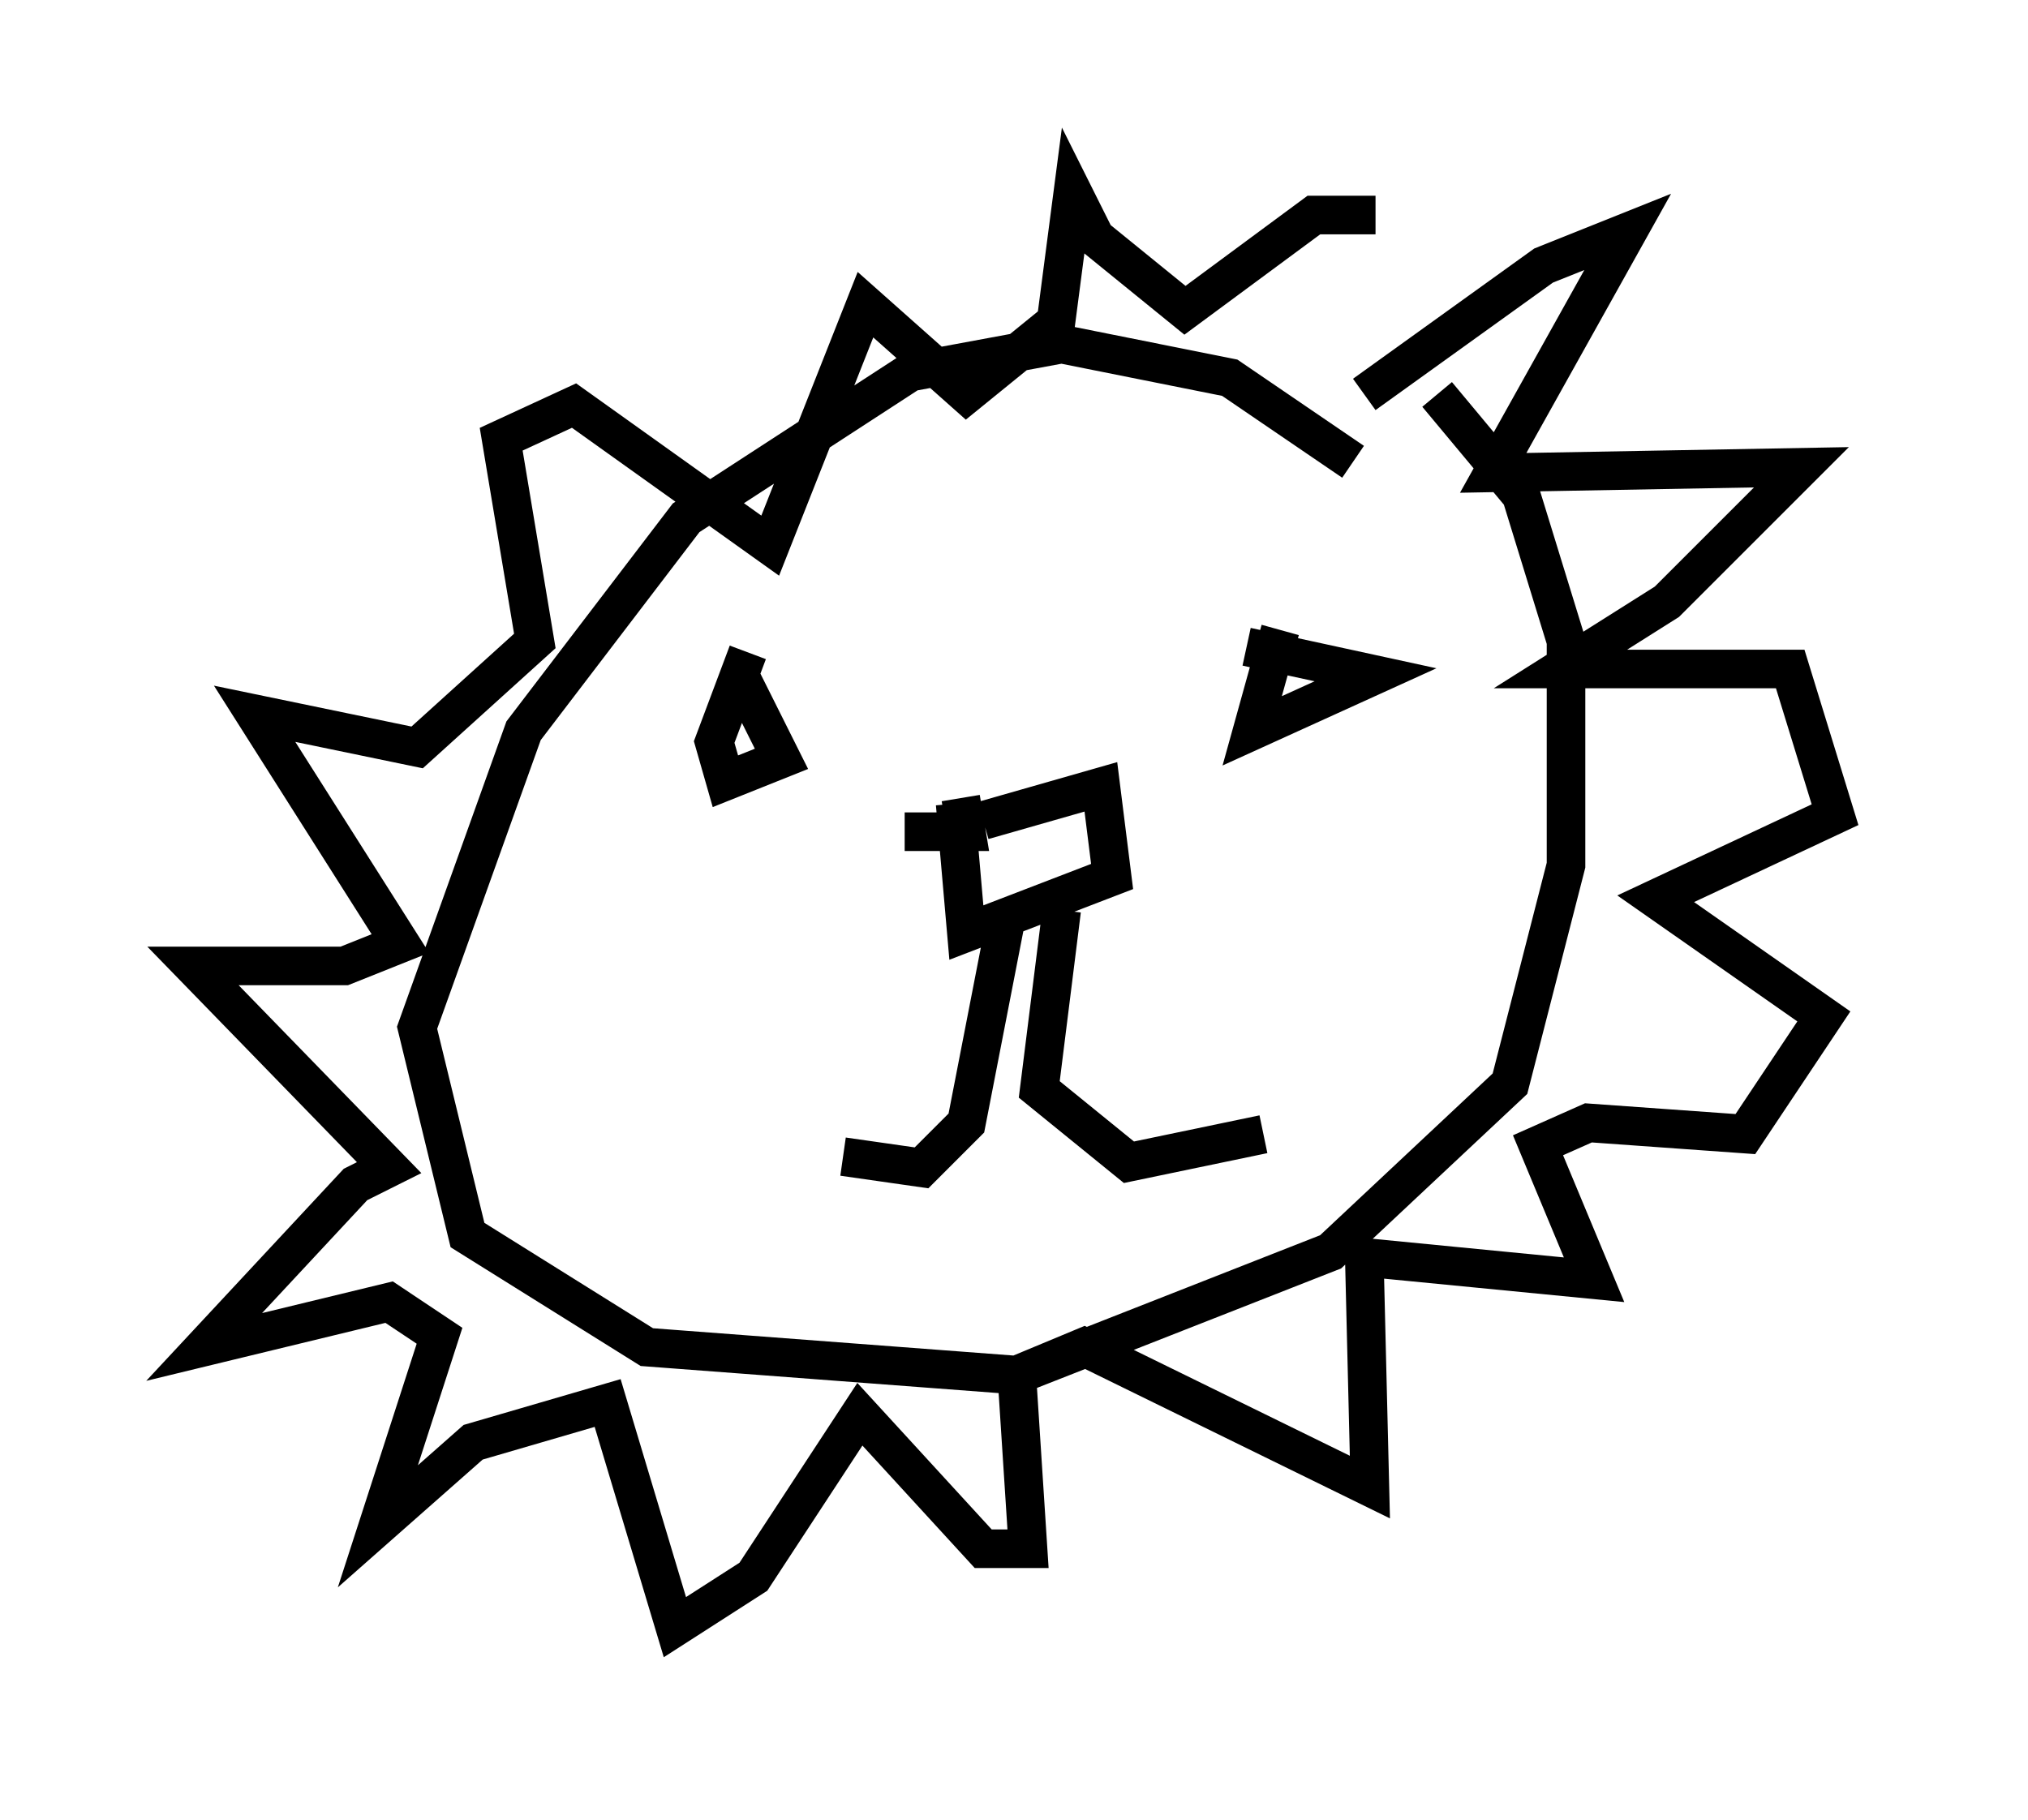 <?xml version="1.0" encoding="utf-8" ?>
<svg baseProfile="full" height="47.184" version="1.1" width="52.559" xmlns="http://www.w3.org/2000/svg" xmlns:ev="http://www.w3.org/2001/xml-events" xmlns:xlink="http://www.w3.org/1999/xlink"><defs /><rect fill="white" height="47.184" width="52.559" x="0" y="0" /><path d="M24.318, 19.235 m-0.872, 2.324 l1.598, 0.0 -0.145, -0.872 m-0.145, 0.145 l0.291, 3.341 3.777, -1.453 l-0.291, -2.324 -3.05, 0.872 m7.698, -4.939 l-0.726, 2.615 3.196, -1.453 l-3.341, -0.726 m-12.927, 0.145 l-0.872, 2.324 0.291, 1.017 l1.453, -0.581 -1.017, -2.034 m8.279, 5.955 l-0.581, 4.648 2.324, 1.888 l3.486, -0.726 m-6.682, -5.52 l-1.017, 5.229 -1.162, 1.162 l-2.034, -0.291 m13.218, -18.011 l-3.196, -2.179 -4.358, -0.872 l-3.922, 0.726 -5.81, 3.777 l-4.212, 5.52 -2.76, 7.698 l1.307, 5.374 4.648, 2.905 l9.587, 0.726 8.134, -3.196 l4.648, -4.358 1.453, -5.665 l0.0, -5.81 -1.162, -3.777 l-2.179, -2.615 m-1.888, 0.0 l4.648, -3.341 2.179, -0.872 l-3.486, 6.246 7.989, -0.145 l-3.486, 3.486 -2.76, 1.743 l5.955, 0.0 1.162, 3.777 l-4.648, 2.179 4.358, 3.05 l-2.034, 3.05 -4.067, -0.291 l-1.307, 0.581 1.453, 3.486 l-5.955, -0.581 0.145, 5.955 l-7.408, -3.631 -1.743, 0.726 l0.291, 4.503 -1.162, 0.0 l-3.196, -3.486 -2.76, 4.212 l-2.034, 1.307 -1.743, -5.81 l-3.486, 1.017 -2.469, 2.179 l1.598, -4.939 -1.307, -0.872 l-4.793, 1.162 3.922, -4.212 l0.872, -0.436 -5.084, -5.229 l3.922, 0.0 1.453, -0.581 l-3.777, -5.955 4.212, 0.872 l3.05, -2.76 -0.872, -5.229 l1.888, -0.872 5.084, 3.631 l2.469, -6.246 2.615, 2.324 l2.324, -1.888 0.436, -3.341 l0.581, 1.162 2.324, 1.888 l3.341, -2.469 1.598, 0.0 " fill="none" stroke="black" stroke-width="1" /></svg>